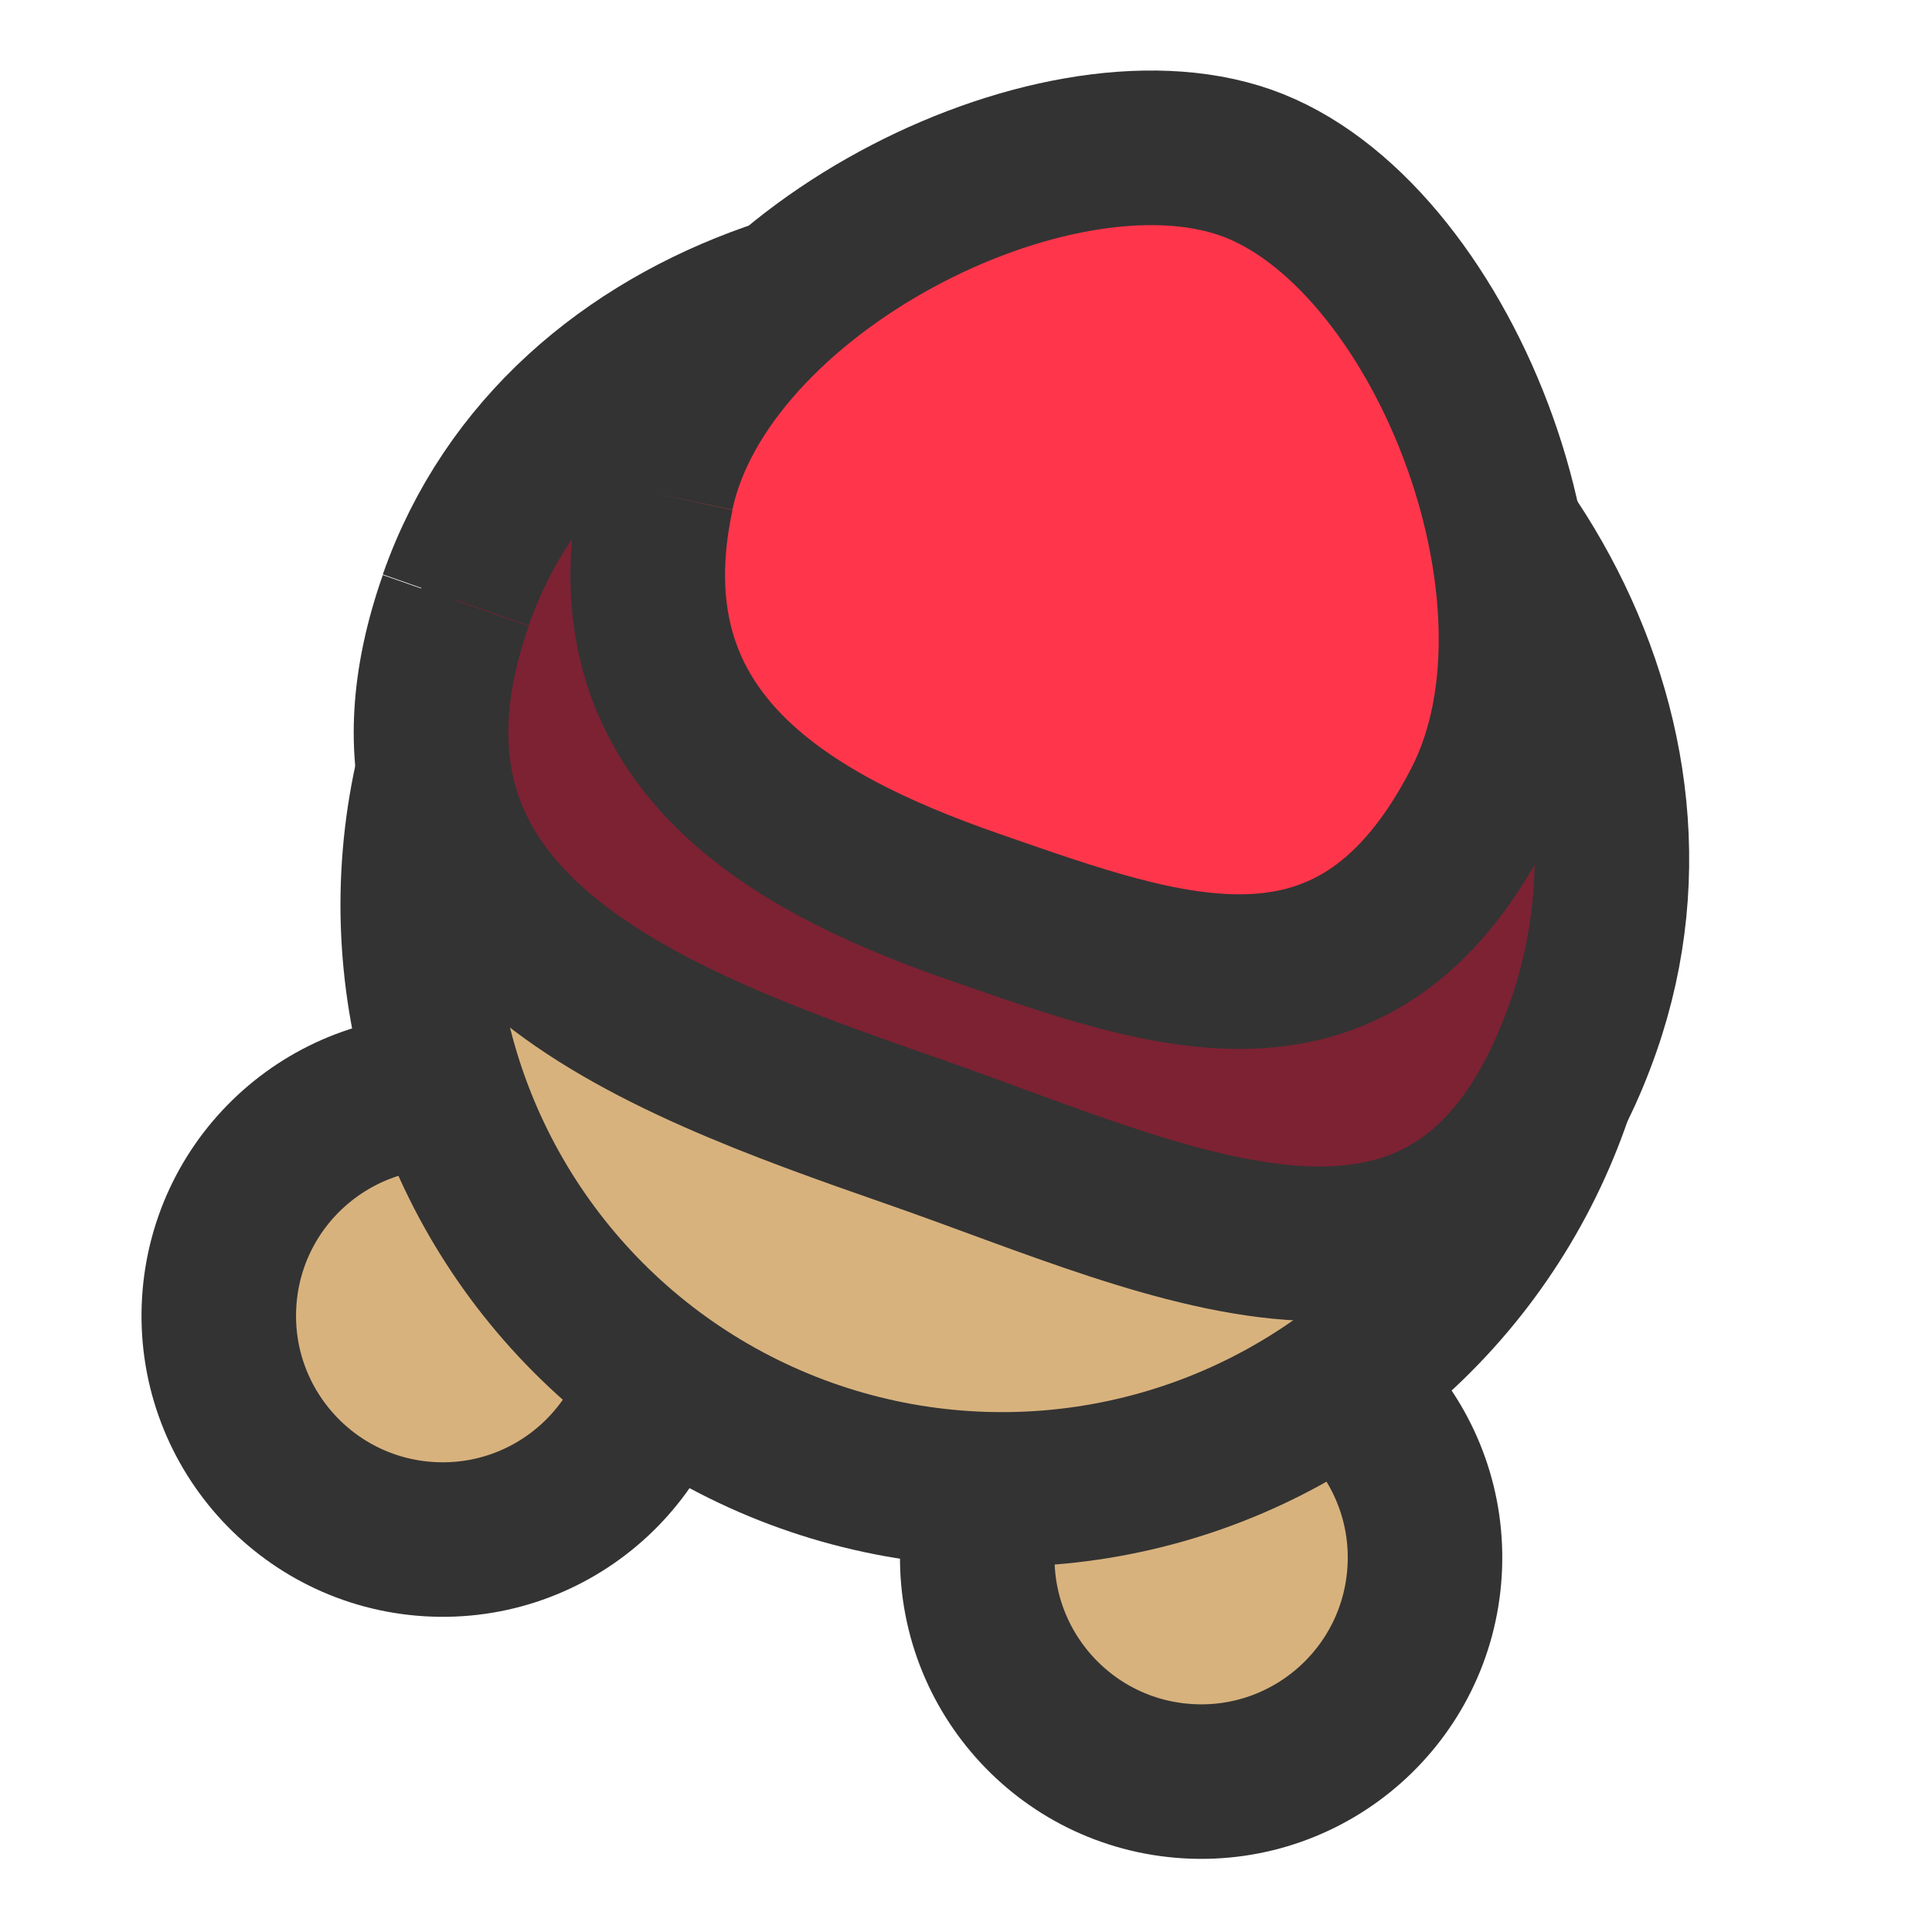 <?xml version="1.0" encoding="utf-8"?>
<svg width="48" height="48" viewBox="0 0 100 100" xmlns="http://www.w3.org/2000/svg">
  <defs>
    <style>.cls-1{fill:#d8b27d;}.cls-1,.cls-2,.cls-3{stroke:#333;stroke-miterlimit:10;stroke-width:8px;}.cls-2{fill:#7c2233;}.cls-3{fill:#ff364b;}</style>
  </defs>
  <circle class="cls-1" cx="30.27" cy="47.23" r="11.59" transform="matrix(0.06, -0.998, 0.998, 0.06, -26.04, 95.475)"/>
  <circle class="cls-1" cx="74.73" cy="47.1" r="11.59" transform="matrix(0.06, -0.998, 0.998, 0.06, 10.681, 152.382)"/>
  <circle class="cls-1" cx="532.88" cy="478.39" r="30.26" transform="matrix(-0.398, 0.917, -0.917, -0.398, 702.641, -251.411)"/>
  <path class="cls-2" d="M 85.57 33.596 C 85.77 50.186 69.05 61.456 54.47 61.596 C 39.89 61.736 23.4 49.896 23.19 32.806 C 22.97 13.846 39.34 16.046 53.91 15.846 C 68.48 15.646 85.34 15.616 85.56 33.566" transform="matrix(-0.94, -0.342, 0.342, -0.94, 92.536, 91.899)"/>
  <path class="cls-3" d="M 80.113 21.676 C 81.743 33.276 67.983 48.066 57.343 48.196 C 46.703 48.326 33.073 33.146 34.593 21.196 C 36.363 7.196 46.723 7.356 57.363 7.196 C 68.003 7.036 78.363 9.076 80.103 21.676" transform="matrix(-0.94, -0.342, 0.342, -0.94, 101.886, 73.327)"/>
  <path class="cls-3" d="M 85.937 50.076"/>
  <path class="cls-4" d="M 30.987 19.346"/>
</svg>